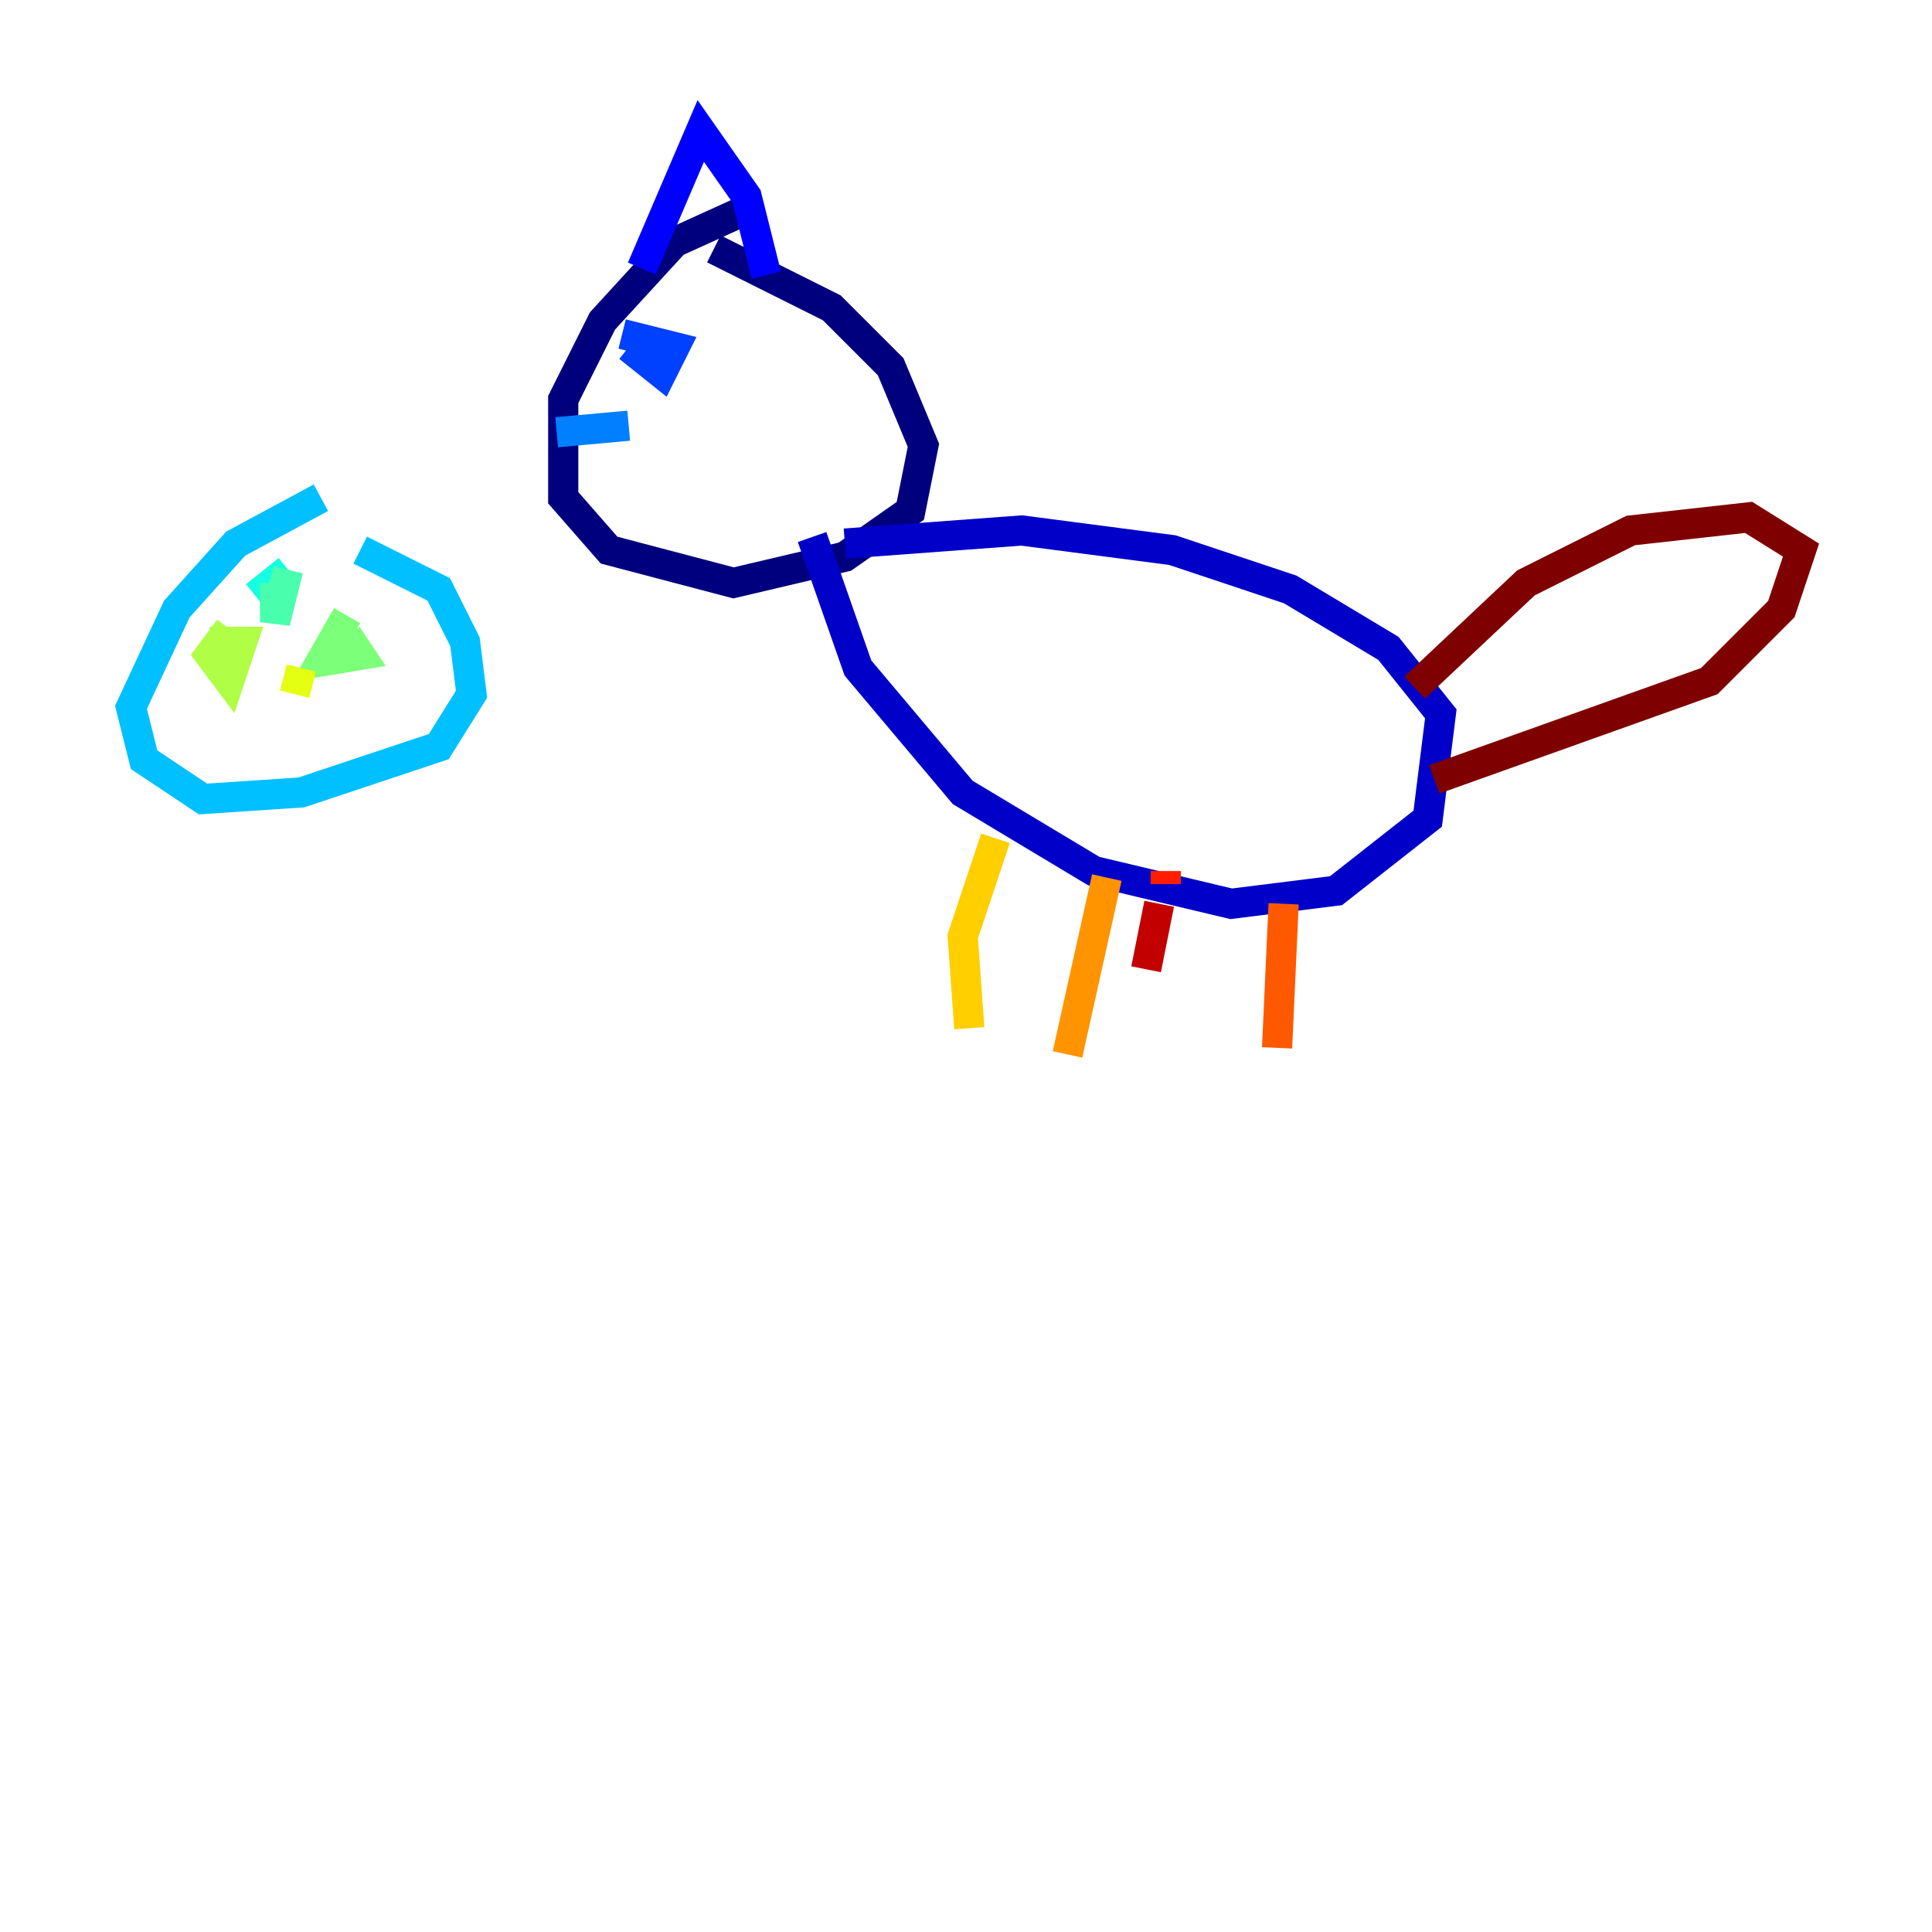 <?xml version="1.0" encoding="utf-8" ?>
<svg baseProfile="tiny" height="128" version="1.2" viewBox="0,0,128,128" width="128" xmlns="http://www.w3.org/2000/svg" xmlns:ev="http://www.w3.org/2001/xml-events" xmlns:xlink="http://www.w3.org/1999/xlink"><defs /><polyline fill="none" points="49.464,13.885 44.691,16.054 39.919,21.261 37.315,26.468 37.315,32.976 40.352,36.447 48.597,38.617 55.973,36.881 60.312,33.844 61.18,29.505 59.01,24.298 55.105,20.393 47.295,16.488" stroke="#00007f" stroke-width="2" /><polyline fill="none" points="55.973,36.014 67.688,35.146 77.668,36.447 85.478,39.051 91.986,42.956 95.458,47.295 94.59,54.237 88.515,59.01 81.573,59.878 72.461,57.709 63.783,52.502 56.841,44.258 53.803,35.58" stroke="#0000c8" stroke-width="2" /><polyline fill="none" points="42.522,17.79 46.427,8.678 49.464,13.017 50.766,18.224" stroke="#0000ff" stroke-width="2" /><polyline fill="none" points="41.22,22.129 44.691,22.997 43.824,24.732 41.654,22.997" stroke="#0040ff" stroke-width="2" /><polyline fill="none" points="36.881,28.637 41.654,28.203" stroke="#0080ff" stroke-width="2" /><polyline fill="none" points="21.261,32.976 15.62,36.014 11.715,40.352 8.678,46.861 9.546,50.332 13.451,52.936 19.959,52.502 29.071,49.464 31.241,45.993 30.807,42.522 29.071,39.051 23.864,36.447" stroke="#00c0ff" stroke-width="2" /><polyline fill="none" points="16.922,39.485 19.091,37.749" stroke="#15ffe1" stroke-width="2" /><polyline fill="none" points="19.091,37.749 18.224,41.22 18.224,38.617" stroke="#49ffad" stroke-width="2" /><polyline fill="none" points="22.997,40.786 21.261,43.824 23.864,43.39 22.997,42.088" stroke="#7cff79" stroke-width="2" /><polyline fill="none" points="15.186,41.654 13.885,43.39 15.186,45.125 16.054,42.522 13.885,42.522" stroke="#b0ff46" stroke-width="2" /><polyline fill="none" points="19.959,44.258 19.525,45.993" stroke="#e4ff12" stroke-width="2" /><polyline fill="none" points="65.953,55.539 63.783,62.047 64.217,68.122" stroke="#ffcf00" stroke-width="2" /><polyline fill="none" points="73.329,58.142 70.725,69.858" stroke="#ff9400" stroke-width="2" /><polyline fill="none" points="85.044,59.878 84.61,69.424" stroke="#ff5900" stroke-width="2" /><polyline fill="none" points="77.234,57.709 77.234,58.576" stroke="#ff1d00" stroke-width="2" /><polyline fill="none" points="76.8,59.878 75.932,64.217" stroke="#c30000" stroke-width="2" /><polyline fill="none" points="93.722,45.559 101.098,38.617 108.041,35.146 115.851,34.278 119.322,36.447 118.02,40.352 113.248,45.125 95.024,51.634" stroke="#7f0000" stroke-width="2" /></svg>
